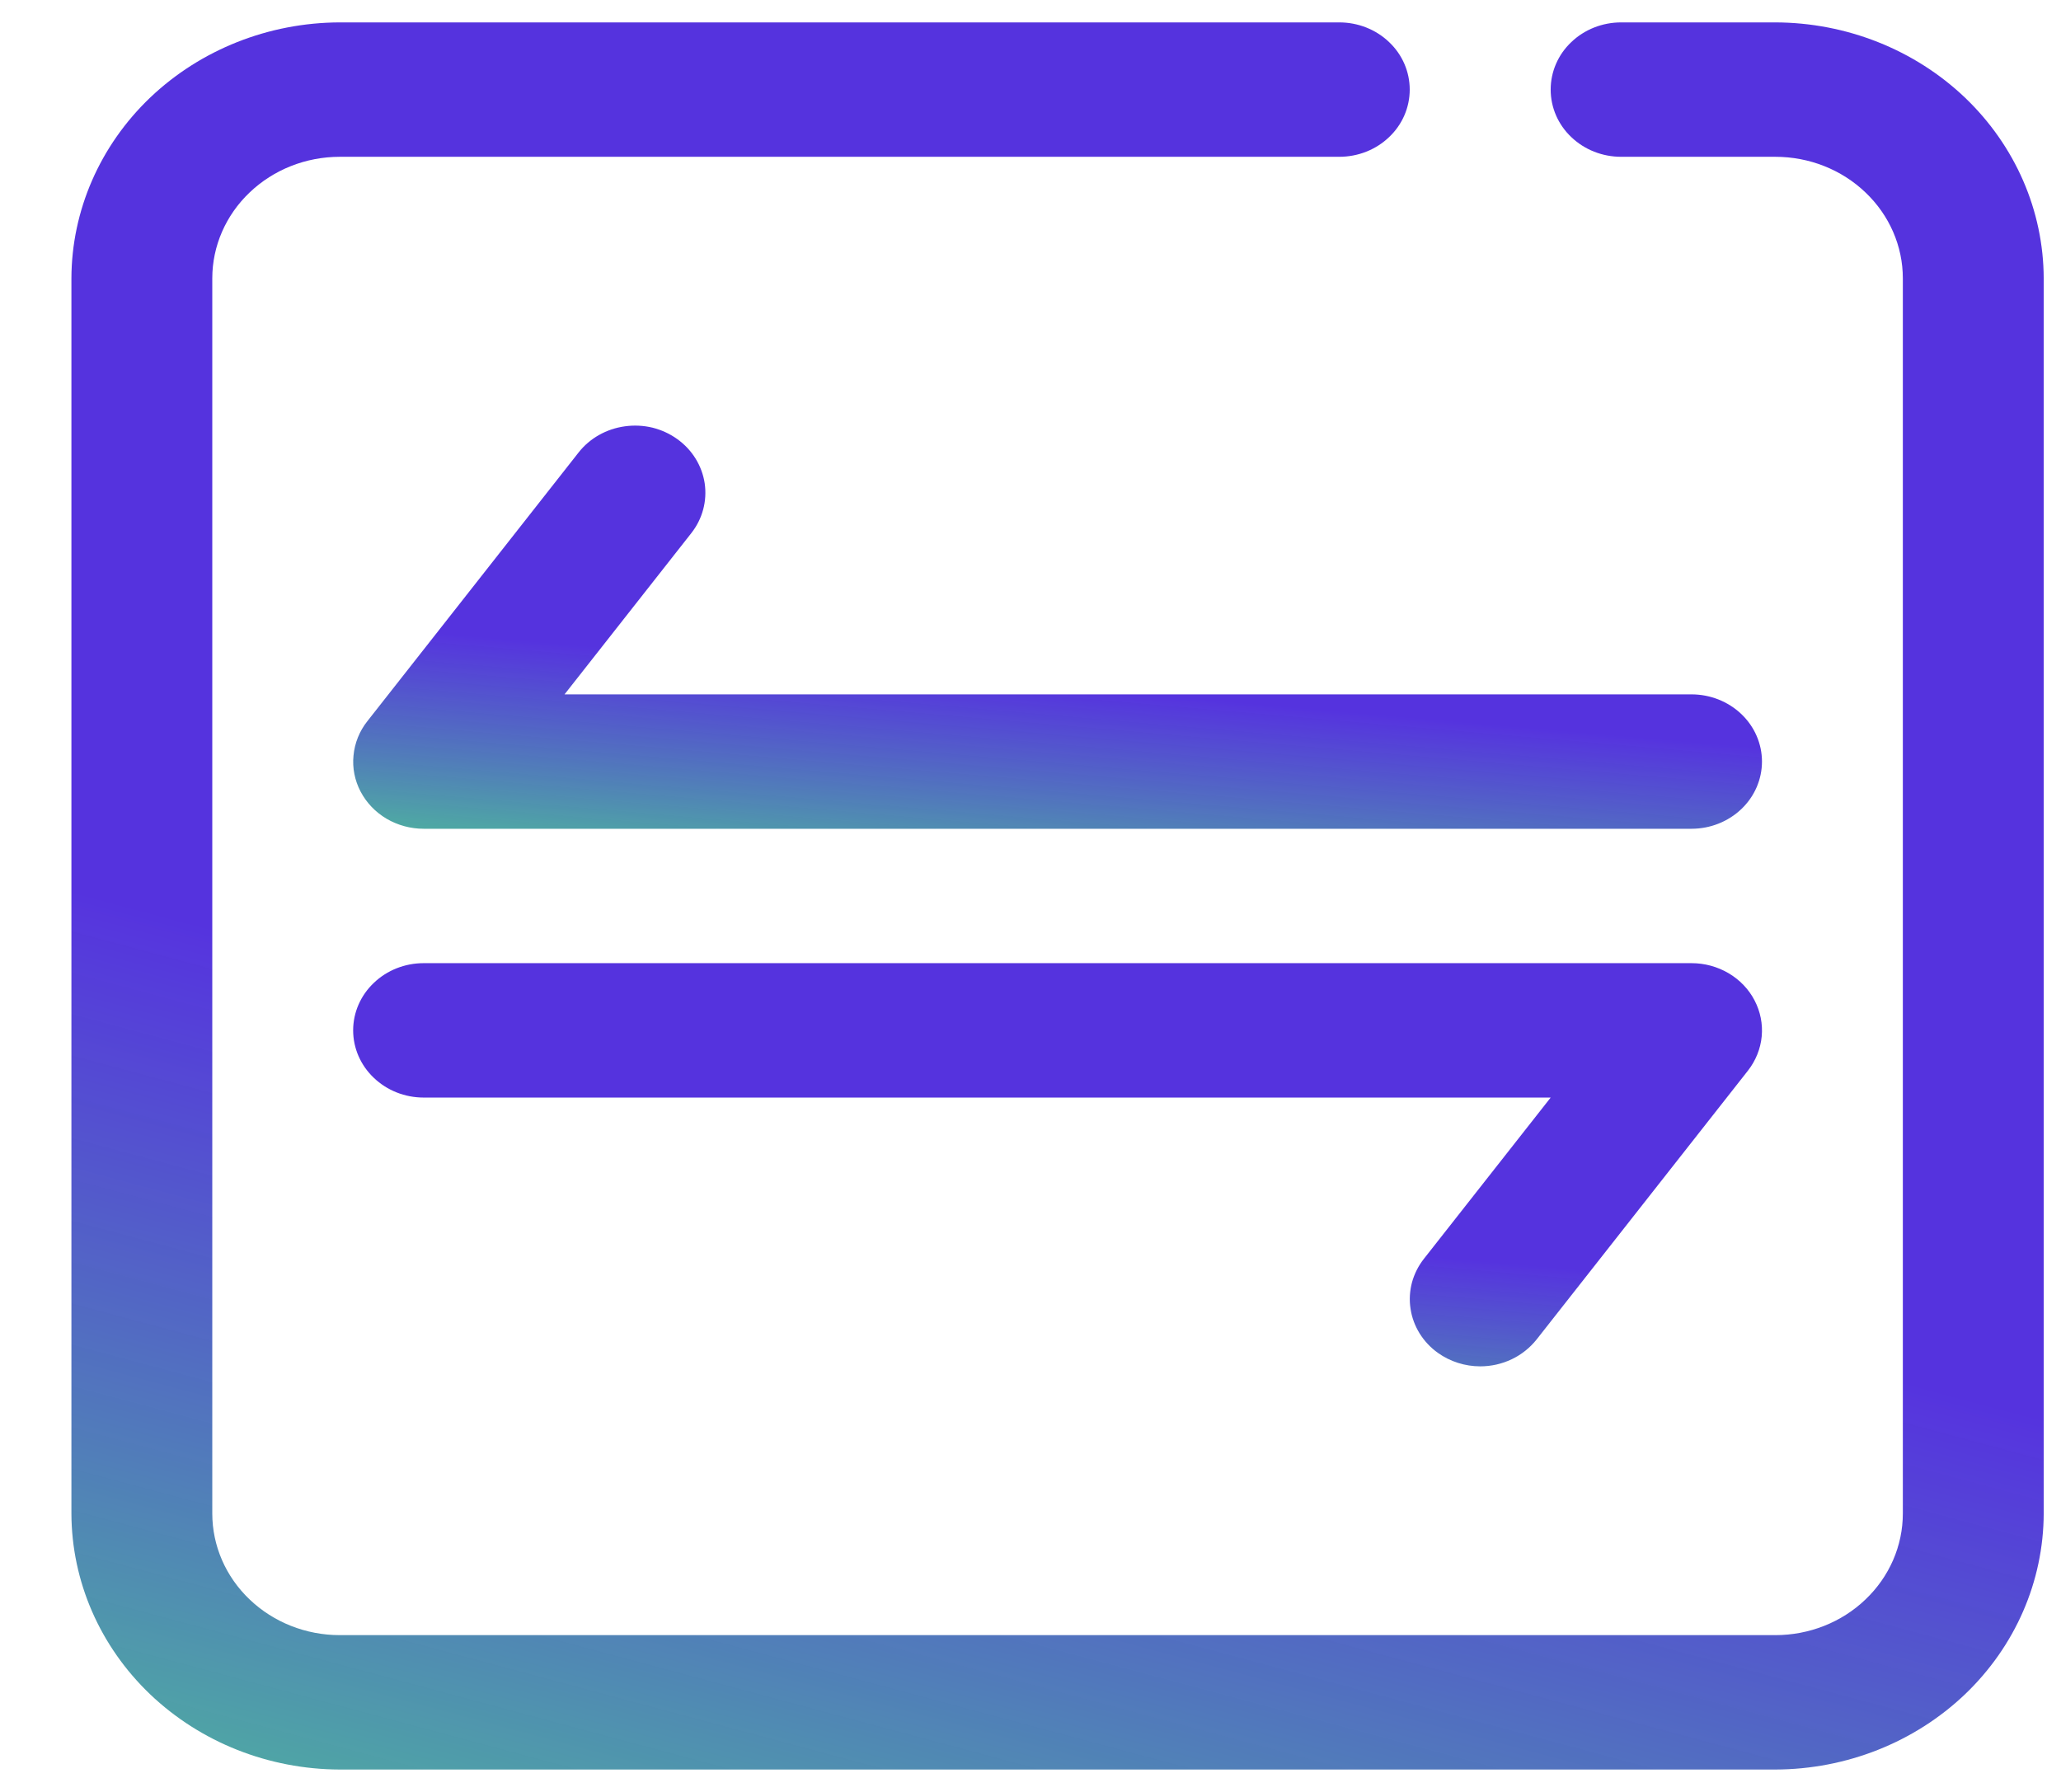<svg width="23" height="20" viewBox="0 0 23 20" fill="none" xmlns="http://www.w3.org/2000/svg">
<path d="M18.877 7.75H6.3L7.715 5.95C7.84 5.791 7.893 5.591 7.864 5.394C7.834 5.197 7.724 5.019 7.557 4.9C7.475 4.841 7.381 4.798 7.281 4.773C7.181 4.749 7.077 4.744 6.975 4.758C6.768 4.786 6.582 4.891 6.457 5.05L4.099 8.05C4.011 8.161 3.958 8.294 3.945 8.433C3.931 8.571 3.959 8.711 4.024 8.835C4.09 8.96 4.19 9.065 4.314 9.138C4.438 9.211 4.582 9.25 4.727 9.25H18.877C19.085 9.25 19.285 9.171 19.433 9.03C19.58 8.89 19.663 8.699 19.663 8.5C19.663 8.301 19.58 8.11 19.433 7.97C19.285 7.829 19.085 7.75 18.877 7.75Z" fill="url(#paint0_linear_7428_29970)"/>
<path d="M16.047 15.1C16.183 15.197 16.349 15.25 16.519 15.25C16.641 15.25 16.761 15.223 16.87 15.171C16.979 15.119 17.074 15.043 17.148 14.95L19.506 11.95C19.593 11.839 19.647 11.706 19.66 11.567C19.673 11.429 19.645 11.289 19.58 11.165C19.515 11.04 19.414 10.935 19.29 10.862C19.166 10.789 19.023 10.75 18.877 10.75H4.727C4.519 10.75 4.319 10.829 4.172 10.97C4.024 11.11 3.941 11.301 3.941 11.5C3.941 11.699 4.024 11.89 4.172 12.03C4.319 12.171 4.519 12.25 4.727 12.25H17.305L15.89 14.05C15.828 14.129 15.783 14.219 15.757 14.314C15.732 14.409 15.726 14.509 15.741 14.606C15.755 14.704 15.79 14.797 15.842 14.882C15.895 14.967 15.964 15.041 16.047 15.1Z" fill="url(#paint1_linear_7428_29970)"/>
<path d="M19.812 0.25H18.091C17.882 0.25 17.682 0.329 17.535 0.47C17.387 0.61 17.305 0.801 17.305 1C17.305 1.199 17.387 1.39 17.535 1.53C17.682 1.671 17.882 1.75 18.091 1.75H19.812C20.19 1.75 20.552 1.893 20.818 2.148C21.085 2.402 21.235 2.747 21.235 3.107V16.892C21.235 17.253 21.085 17.598 20.818 17.852C20.552 18.107 20.19 18.25 19.812 18.25H3.792C3.414 18.25 3.053 18.107 2.786 17.852C2.519 17.598 2.369 17.253 2.369 16.892V3.107C2.369 2.747 2.519 2.402 2.786 2.148C3.053 1.893 3.414 1.75 3.792 1.75H14.946C15.155 1.75 15.355 1.671 15.502 1.53C15.65 1.39 15.732 1.199 15.732 1C15.732 0.801 15.65 0.61 15.502 0.47C15.355 0.329 15.155 0.25 14.946 0.25H3.792C2.998 0.252 2.238 0.554 1.676 1.089C1.115 1.625 0.799 2.35 0.797 3.107V16.892C0.799 17.65 1.115 18.375 1.676 18.911C2.238 19.446 2.998 19.748 3.792 19.75H19.812C20.606 19.748 21.366 19.446 21.928 18.911C22.489 18.375 22.805 17.65 22.807 16.892V3.107C22.805 2.35 22.489 1.625 21.928 1.089C21.366 0.554 20.606 0.252 19.812 0.25Z" fill="url(#paint2_linear_7428_29970)"/>
<defs>
<linearGradient id="paint0_linear_7428_29970" x1="18.504" y1="4.75" x2="17.97" y2="10.914" gradientUnits="userSpaceOnUse">
<stop offset="0.563" stop-color="#431DDB" stop-opacity="0.9"/>
<stop offset="1" stop-color="#4DC894"/>
</linearGradient>
<linearGradient id="paint1_linear_7428_29970" x1="18.504" y1="10.75" x2="17.97" y2="16.914" gradientUnits="userSpaceOnUse">
<stop offset="0.563" stop-color="#431DDB" stop-opacity="0.9"/>
<stop offset="1" stop-color="#4DC894"/>
</linearGradient>
<linearGradient id="paint2_linear_7428_29970" x1="21.185" y1="0.25" x2="14.454" y2="25.356" gradientUnits="userSpaceOnUse">
<stop offset="0.563" stop-color="#431DDB" stop-opacity="0.9"/>
<stop offset="1" stop-color="#4DC894"/>
</linearGradient>
</defs>
</svg>

